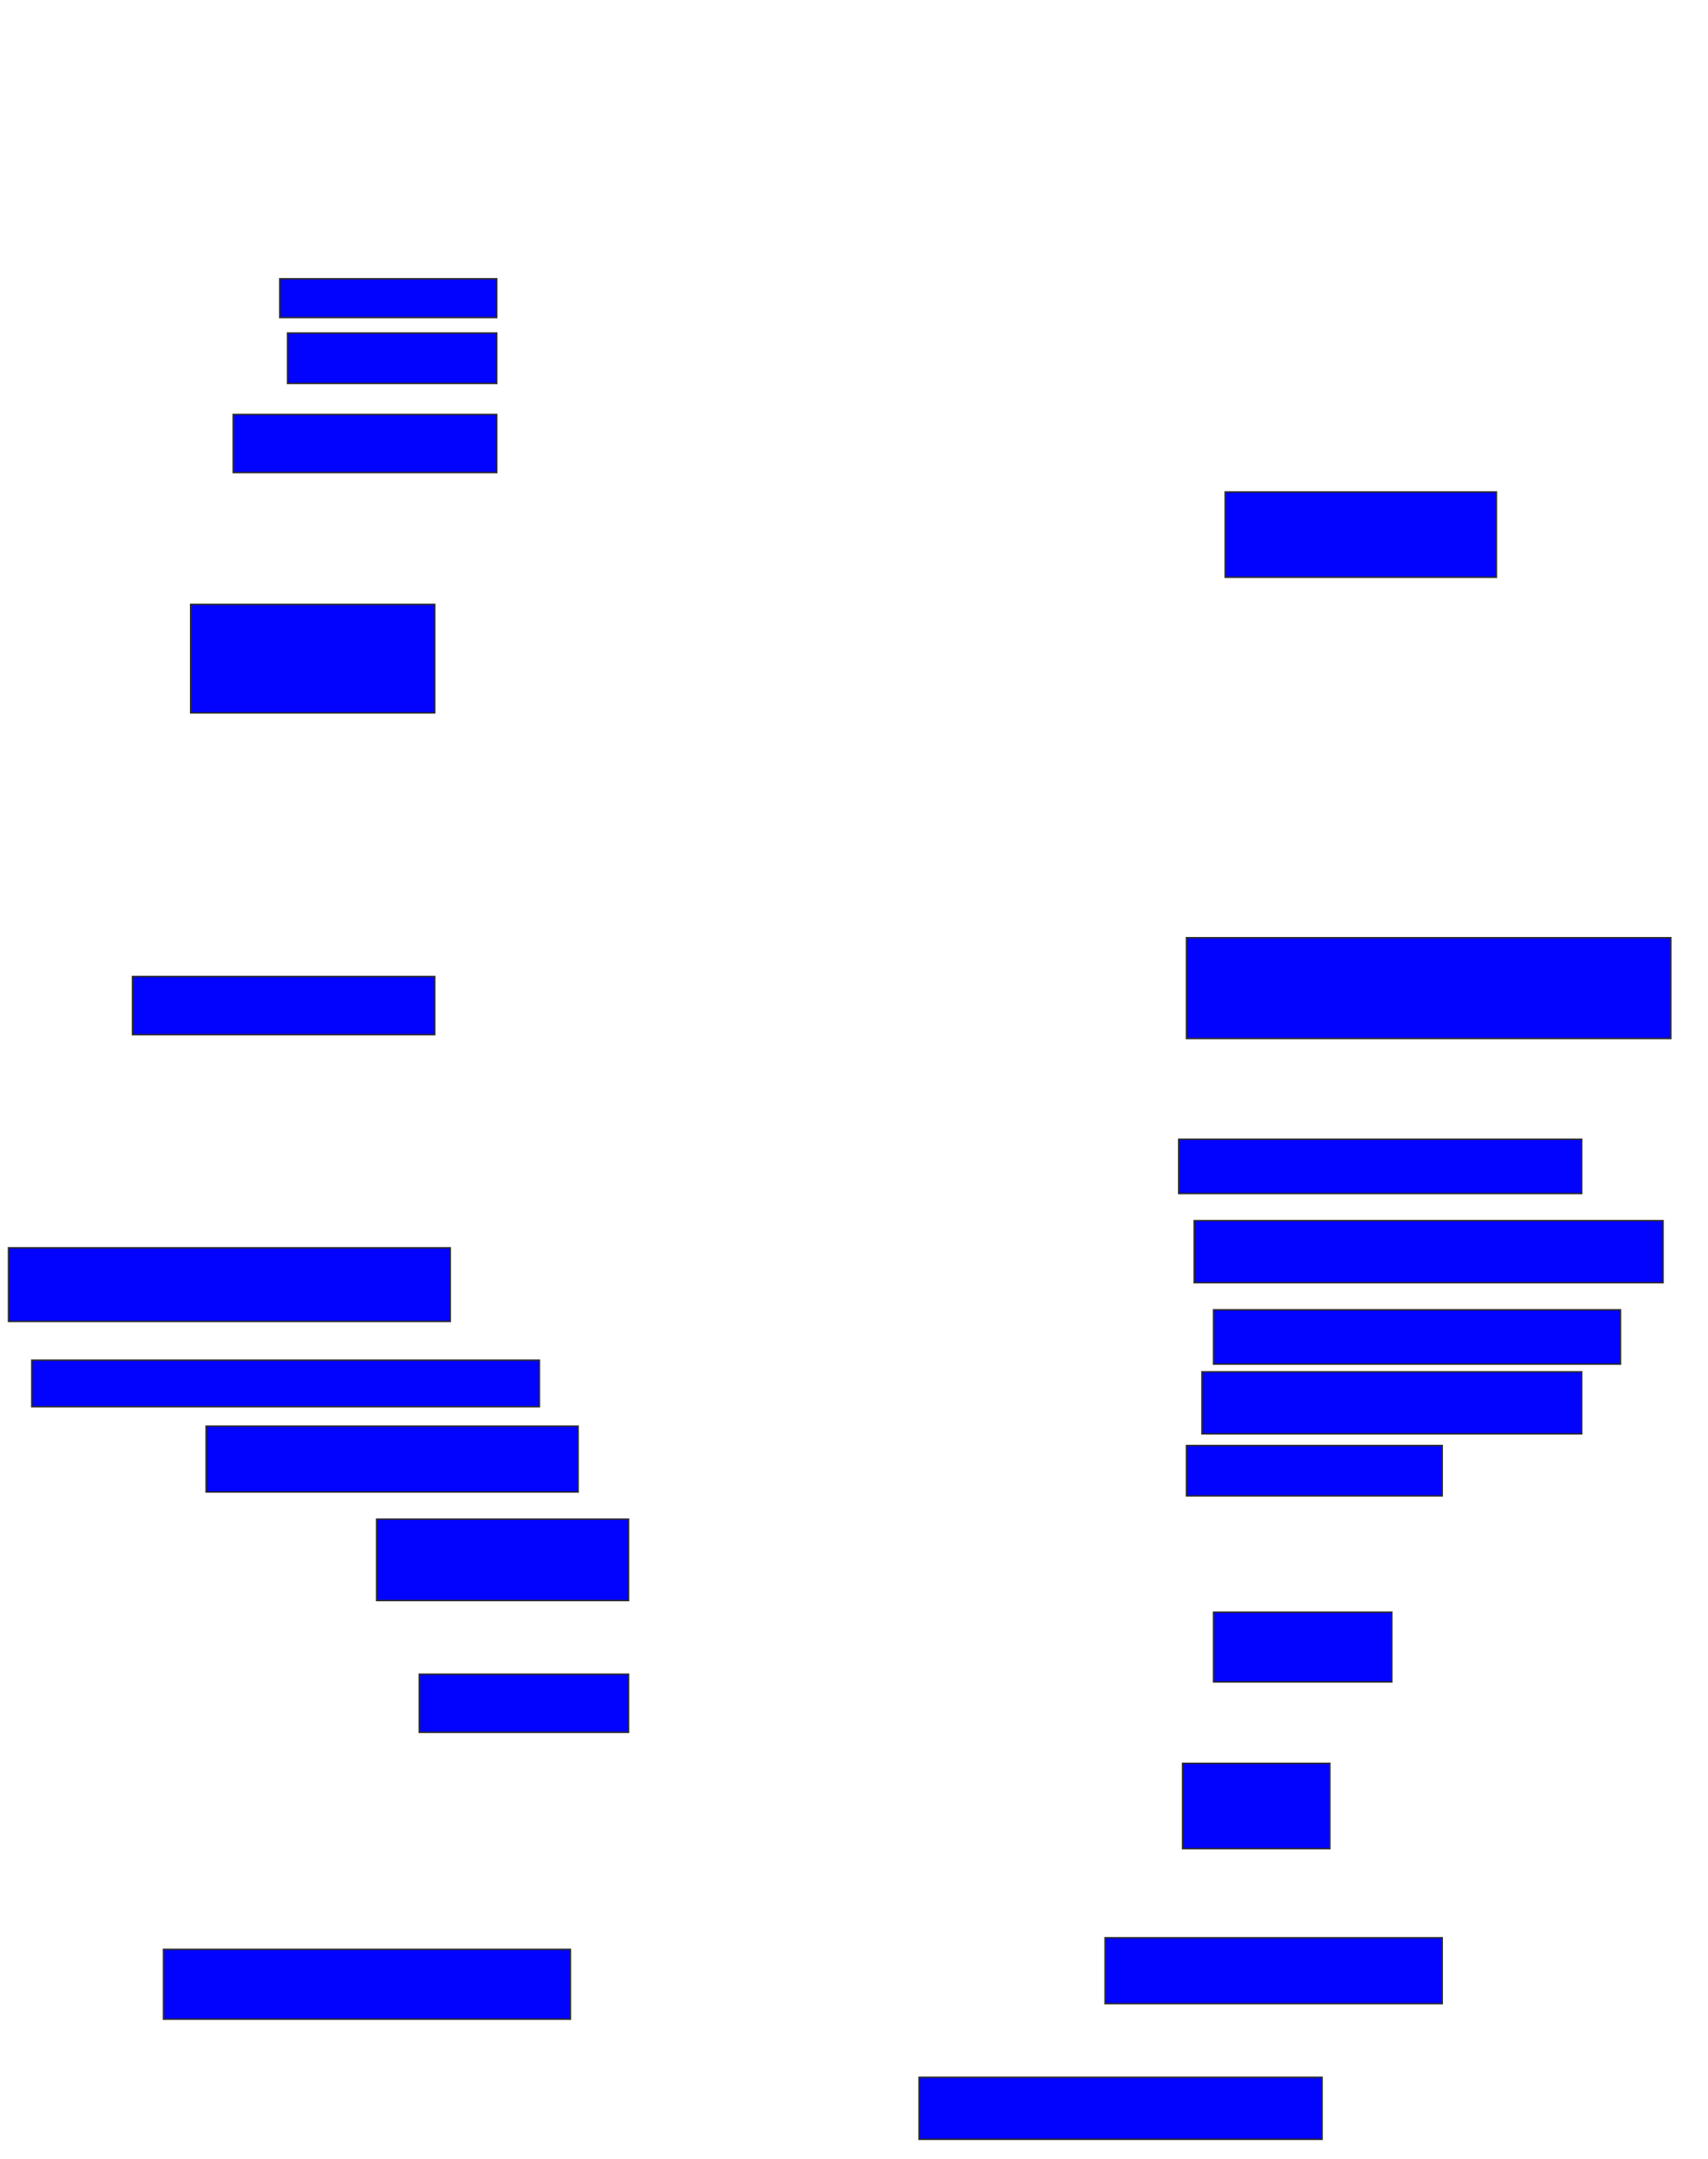 <svg xmlns="http://www.w3.org/2000/svg" width="1160" height="1466">
 <!-- Created with Image Occlusion Enhanced -->
 <g>
  <title>Labels</title>
 </g>
 <g>
  <title>Masks</title>
  
  <rect id="e11504ae3e5a489aaee146768ec586e7-ao-2" height="57.895" width="184.211" y="334" x="832.105" stroke="#2D2D2D" fill="#0203ff"/>
  <rect id="e11504ae3e5a489aaee146768ec586e7-ao-3" height="68.421" width="328.947" y="636.632" x="805.79" stroke="#2D2D2D" fill="#0203ff"/>
  <rect id="e11504ae3e5a489aaee146768ec586e7-ao-4" height="36.842" width="273.684" y="773.474" x="800.526" stroke="#2D2D2D" fill="#0203ff"/>
  <rect id="e11504ae3e5a489aaee146768ec586e7-ao-5" height="42.105" width="318.421" y="828.737" x="811.053" stroke="#2D2D2D" fill="#0203ff"/>
  <rect id="e11504ae3e5a489aaee146768ec586e7-ao-6" height="36.842" width="276.316" y="889.263" x="824.211" stroke="#2D2D2D" fill="#0203ff"/>
  <rect id="e11504ae3e5a489aaee146768ec586e7-ao-7" height="42.105" width="257.895" y="931.368" x="816.316" stroke="#2D2D2D" fill="#0203ff"/>
  <rect id="e11504ae3e5a489aaee146768ec586e7-ao-8" height="34.211" width="173.684" y="981.368" x="805.79" stroke="#2D2D2D" fill="#0203ff"/>
  <rect id="e11504ae3e5a489aaee146768ec586e7-ao-9" height="47.368" width="121.053" y="1094.526" x="824.211" stroke="#2D2D2D" fill="#0203ff"/>
  <rect id="e11504ae3e5a489aaee146768ec586e7-ao-10" height="57.895" width="100" y="1197.158" x="803.158" stroke="#2D2D2D" fill="#0203ff"/>
  <rect id="e11504ae3e5a489aaee146768ec586e7-ao-11" height="44.737" width="228.947" y="1315.579" x="750.526" stroke="#2D2D2D" fill="#0203ff"/>
  <rect id="e11504ae3e5a489aaee146768ec586e7-ao-12" height="42.105" width="273.684" y="1410.316" x="624.211" stroke="#2D2D2D" fill="#0203ff"/>
  <rect id="e11504ae3e5a489aaee146768ec586e7-ao-13" height="47.368" width="276.316" y="1323.474" x="111.053" stroke="#2D2D2D" fill="#0203ff"/>
  <rect id="e11504ae3e5a489aaee146768ec586e7-ao-14" height="39.474" width="142.105" y="1136.632" x="284.737" stroke="#2D2D2D" fill="#0203ff"/>
  <rect id="e11504ae3e5a489aaee146768ec586e7-ao-15" height="55.263" width="171.053" y="1031.368" x="255.79" stroke="#2D2D2D" fill="#0203ff"/>
  <rect id="e11504ae3e5a489aaee146768ec586e7-ao-16" height="44.737" width="252.632" y="968.21" x="140" stroke="#2D2D2D" fill="#0203ff"/>
  <rect id="e11504ae3e5a489aaee146768ec586e7-ao-17" height="31.579" width="344.737" y="923.474" x="21.579" stroke="#2D2D2D" fill="#0203ff"/>
  <rect id="e11504ae3e5a489aaee146768ec586e7-ao-18" height="50" width="300" y="847.158" x="5.79" stroke="#2D2D2D" fill="#0203ff"/>
  <rect id="e11504ae3e5a489aaee146768ec586e7-ao-19" height="39.474" width="205.263" y="662.947" x="90" stroke="#2D2D2D" fill="#0203ff"/>
  <rect id="e11504ae3e5a489aaee146768ec586e7-ao-20" height="73.684" width="165.789" y="410.316" x="129.474" stroke="#2D2D2D" fill="#0203ff"/>
  <rect id="e11504ae3e5a489aaee146768ec586e7-ao-21" height="39.474" width="178.947" y="281.368" x="158.421" stroke="#2D2D2D" fill="#0203ff"/>
  <rect id="e11504ae3e5a489aaee146768ec586e7-ao-22" height="34.211" width="142.105" y="226.105" x="195.263" stroke="#2D2D2D" fill="#0203ff"/>
  <rect id="e11504ae3e5a489aaee146768ec586e7-ao-23" height="26.316" width="147.368" y="189.263" x="190" stroke="#2D2D2D" fill="#0203ff"/>
 </g>
</svg>